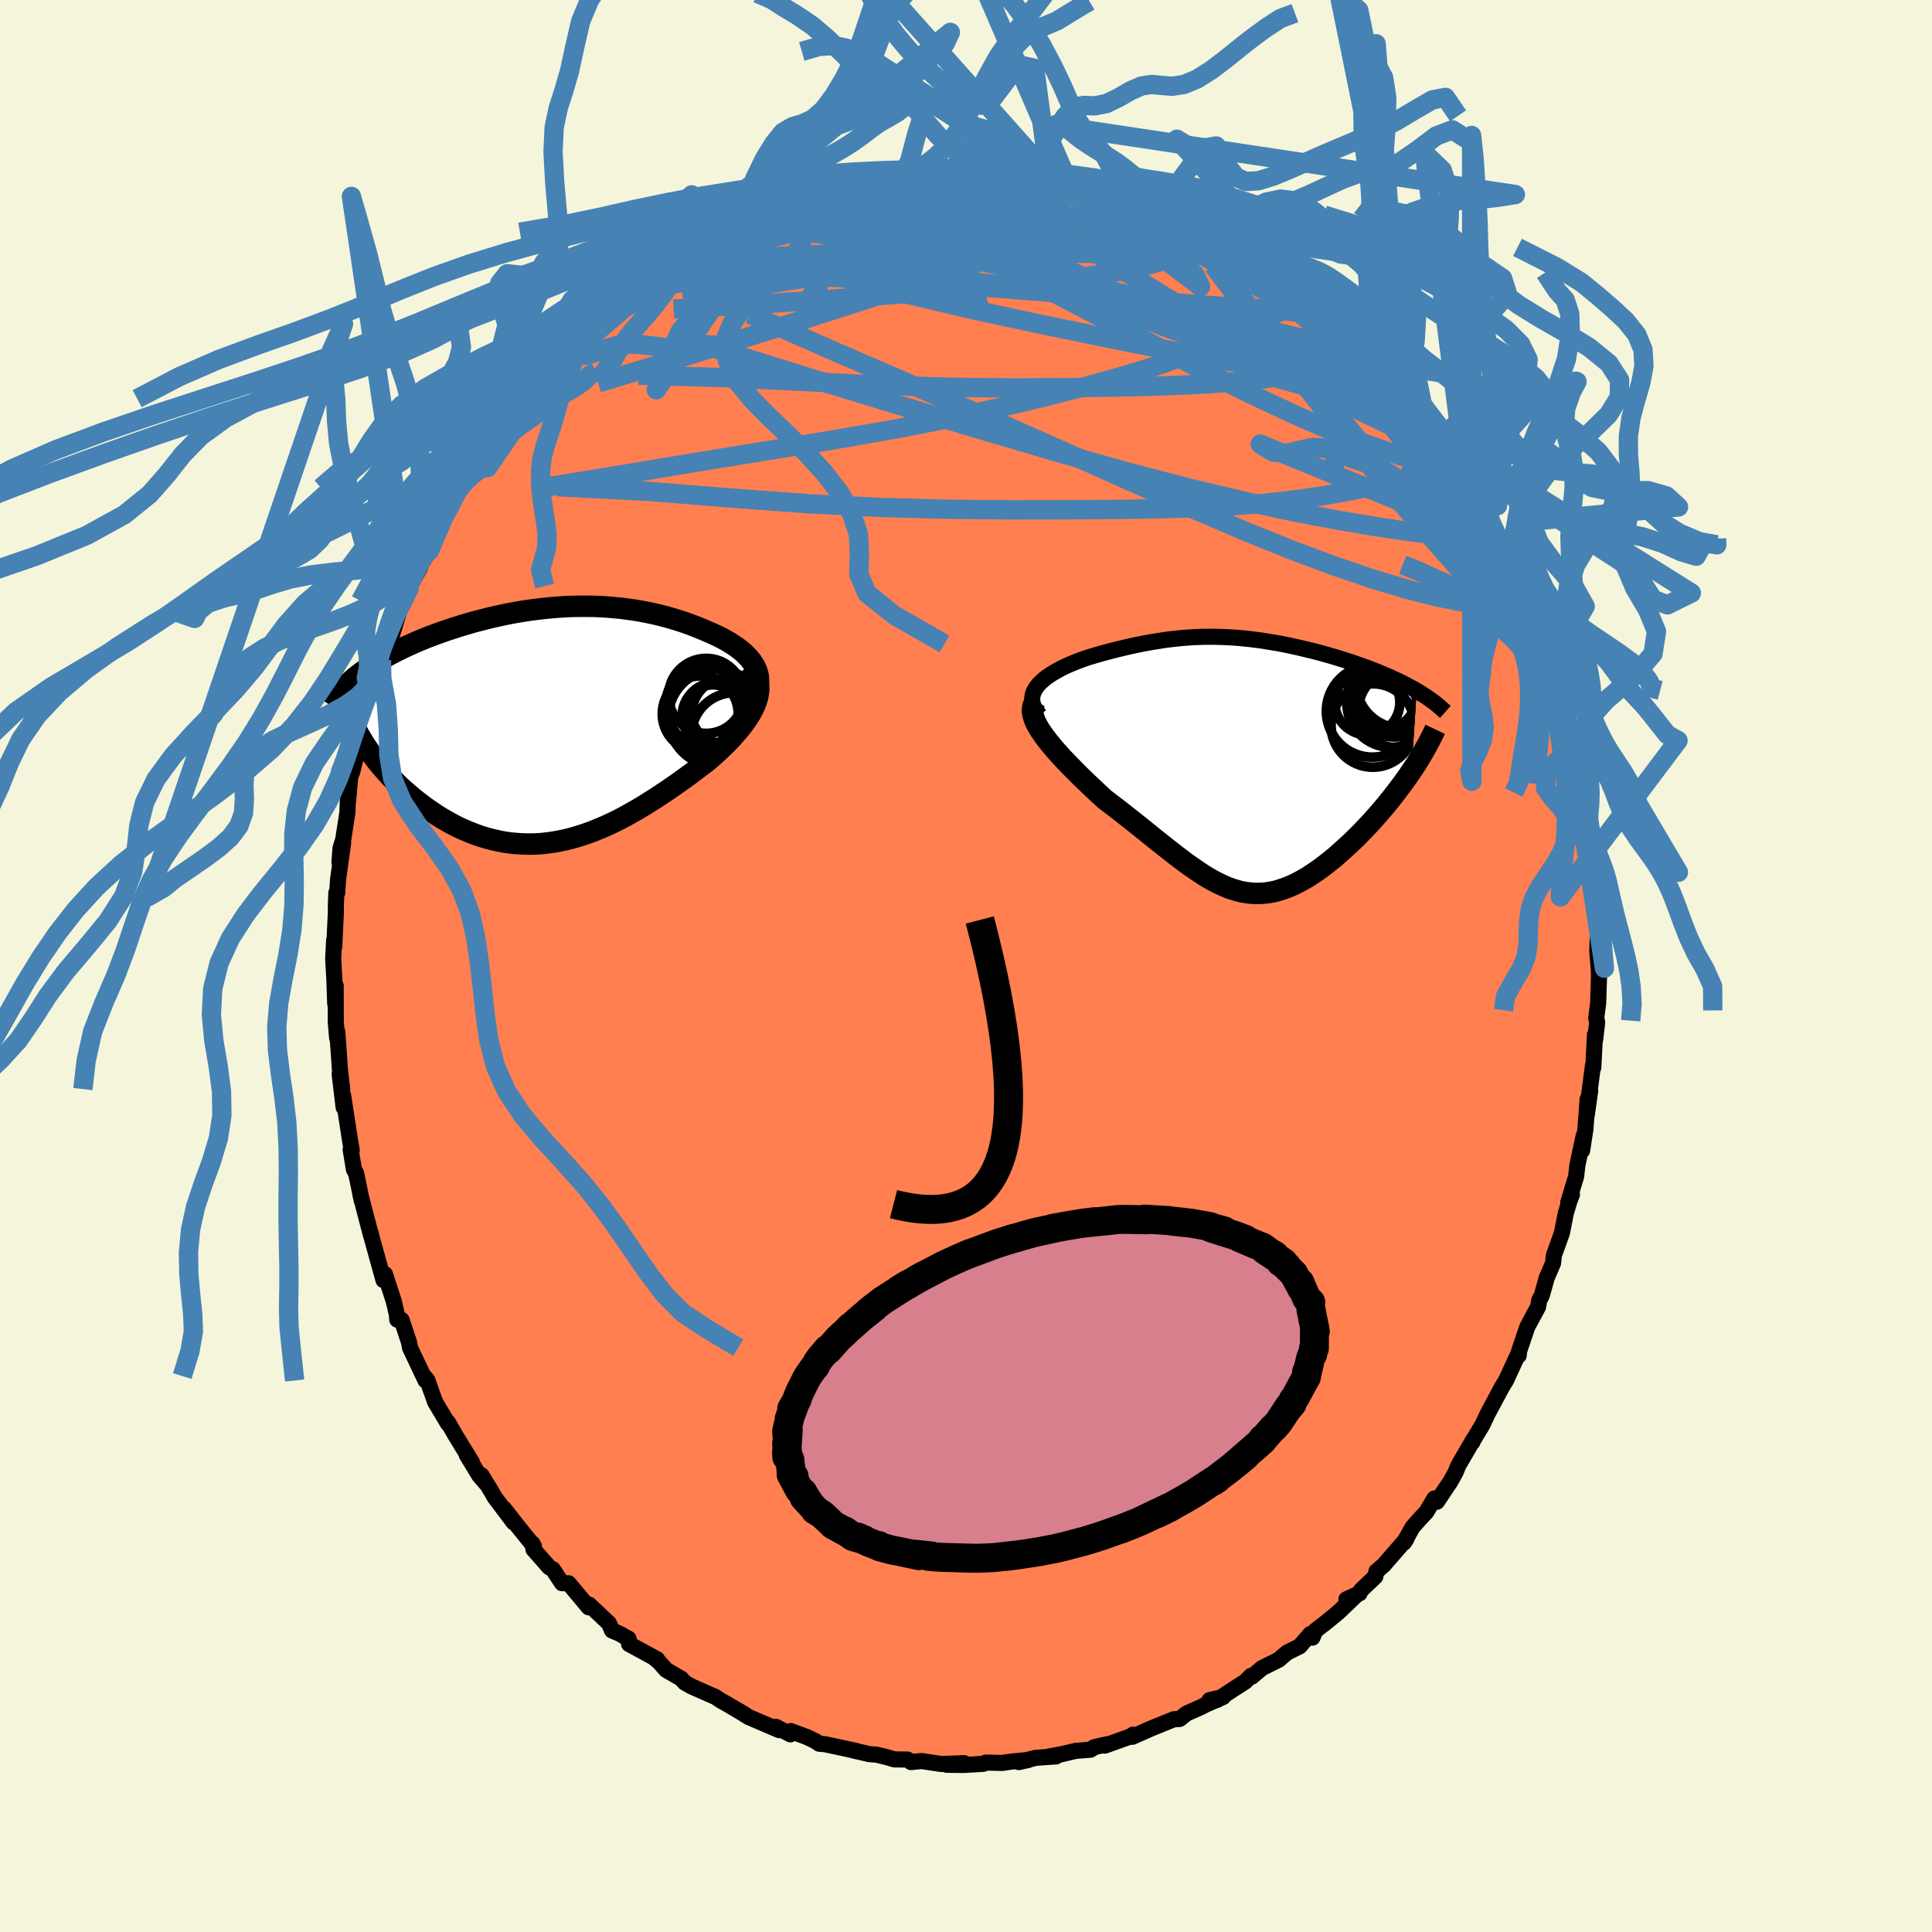 <svg xmlns="http://www.w3.org/2000/svg" width="500" height="500" viewBox="-100 -100 200 200"><defs><clipPath id="c"><path d="m21.61-5.72-.14-.32-.18-.31-.21-.31-.24-.3-.28-.29-.29-.29-.33-.27-.35-.27-.37-.25-.39-.25-.41-.24-.42-.23-.45-.22-.46-.22-.47-.2-.61-.26-.61-.25-.62-.24-.64-.23-.64-.21-.64-.19-.66-.19-.66-.17-.66-.15-.67-.14-.67-.13-.67-.11-.68-.09-.67-.09-.68-.06-.68-.06-.69-.04-.68-.03-.68-.01h-.68l-.68.01-.68.02-.68.04-.67.05-.68.06-.67.07-.66.08-.67.09-.66.1-.66.11-.65.12-.64.13-.64.14-.64.14-.63.16-.62.16-.62.16-.6.18-.6.17-.59.19-.58.19-.57.19-.56.2-.55.2-.54.2-.53.21-.51.21-.5.22-.49.22-.47.21-.47.23-.45.22-.44.23-.43.23-.42.23-.4.24-.4.24-.38.24-.37.24-.36.25-.34.25-.33.25-.32.25-.3.26 1.09 6.41.26.41.27.4.28.41.3.4.31.41.33.4.34.4.36.4.36.4.38.39.4.39.4.39.42.37.43.37.44.37.46.36.47.36.48.35.5.34.51.34.52.32.54.31.54.3.55.28.57.26.57.24.59.23.59.21.6.18.6.16.62.14.61.12.63.09.63.06.64.04.64.02.64-.01.65-.04.66-.07.65-.09.66-.12.66-.14.66-.17.67-.2.67-.22.67-.24.66-.27.67-.28.67-.31.68-.33.67-.35.66-.37.67-.38.67-.4.66-.42.67-.42.66-.44.65-.44.65-.45.65-.46.64-.46.63-.47.62-.47.62-.46.48-.41.46-.41.46-.42.43-.41.42-.42.4-.42.38-.43.36-.42.34-.42.31-.42.29-.42.26-.42.22-.41.2-.41.16-.41"/></clipPath><clipPath id="b"><path d="m-20.87-8.08.2-.25.24-.25.27-.24.29-.24.32-.22.34-.22.36-.21.38-.21.39-.2.41-.19.42-.18.44-.18.44-.17.45-.16.47-.16.64-.19.65-.19.64-.17.63-.17.63-.15.62-.15.62-.14.61-.13.6-.12.6-.11.59-.1.58-.09.58-.09.57-.07.56-.06.57-.06.55-.04.56-.04.55-.02.54-.02h1.09l.55.01.54.02.54.03.54.03.54.05.54.05.55.06.54.07.55.07.54.09.55.09.54.09.55.1.55.11.54.12.55.12.54.13.55.13.54.13.53.14.54.15.53.15.52.15.52.16.51.16.51.16.49.17.49.17.48.17.47.17.46.18.46.18.45.19.44.18.44.19.42.2.42.19.4.2.4.2.38.21.38.2.36.21-.54 8.32-.31.46-.33.46-.33.46-.35.46-.35.47-.37.47-.37.46-.38.46-.39.46-.4.46-.41.46-.41.45-.42.44-.42.44-.43.43-.44.43-.45.42-.46.42-.46.41-.46.41-.48.38-.47.38-.48.36-.48.34-.48.32-.48.31-.49.28-.48.26-.48.23-.48.21-.49.18-.48.16-.48.13-.48.09-.49.07-.48.03-.48.01-.48-.03-.49-.06-.49-.08-.49-.13-.49-.15-.5-.18-.5-.22-.51-.24-.52-.27-.52-.3-.53-.33-.54-.36-.55-.38-.57-.4-.57-.43-.58-.44-.6-.47-.61-.48-.63-.5-.64-.51-.65-.53-.66-.53-.68-.54-.7-.55-.7-.55-.72-.55-.72-.55-.51-.47-.5-.47-.5-.47-.49-.47-.49-.47-.47-.47-.46-.47-.45-.46-.44-.46-.42-.46-.4-.45-.37-.44-.36-.44-.32-.42-.3-.42"/></clipPath><filter id="a"><feTurbulence baseFrequency=".05" numOctaves="3" result="noise" type="noise"/><feDisplacementMap in="SourceGraphic" in2="noise" scale="2"/></filter></defs><rect width="100%" height="100%" x="-100" y="-100" fill="beige"/><path fill="coral" stroke="#000" stroke-linejoin="round" stroke-width="1.667" d="m65.5.23.03.8-.09 2.86-.2 1.48.1.45-.22 1.86-.01-.58-.17 3.41-.04-.2-.39 3.02.11-.43-.35 2.48.08-1.59-.23 3.11-.34 2.2.16-1.51-.65 3.04-.13 1.15-.81 2.68.38-.81-.27.71-.37 1.24-.4 2.04-.83 2.3-.09.83-.65 1.5-.52 1.86-.26.47-.12.69-1.06 1.97-.11.26-.8 2.37-.03.43-.17.17.07-.23-1.21 2.63-.43.7-1.49 2.78-.47 1.01-.09.17-1.14 1.9.14-.17.06-.2-1.52 2.62-.31.75-.5.9-1.41 2.11-.26-.34-.84 1.41-.8.85-.64.74-.87 1.57.23-.35-2.34 2.69-.74.64-.12.54-1.47 1.4-.16.33-1.36.62 1.04-.45-1.88 1.8-1.23 1.01-1.14.88-.31.73-.21-.38-1.11 1.28-1.3.64-.87.75-1.73.86-1.05.89-.08-.09-.59.59-1.32.85-1.57 1.04-.81.03 1.4-.32-1.76.77-.58.3-1.45.64-.72.57-.57.02-2.35.95-1.96.87.07-.22-.28.19-2.66.95.28-.15-1.35.3-.4.27-1.54.12-1.48.35-1.27.23.74-.01-2.12.15-1.75.44 1-.22-1.7.16-1.02.15-1.69-.04-.27.13-2.01.12-1.78-.02 1.8-.17-2.37.09-2.03-.31-1.09.11-.36-.26-1.37-.02-.71-.21-1.15-.28-.72-.05-1.72-.4.34.06-3.22-.69-.6-.05-.37-.26-.89-.43-1.68-.62-.04.34-1.5-.78.33.34-3.17-1.36-1.06-.67.76.46-1.9-1.12-.63-.35-.57-.38-.61-.27-1.88-.83-.71-.4-.35-.4-1.57-.91-.72-.81-.59-.5.38.21-2.91-1.58-.05-.55-.99-.55-.72-.3-.32-.74-2.03-1.92-.21-.08.14.34-2.08-2.49-.68-.01-.95-1.44-.37-.2-1.63-1.85-.12-.62.16.28-1.74-2.15-1.36-1.74 1 1.43-1.96-2.6-.3-.53-1.05-1.74.49.87-.72-.83-1.32-2.17.54.77-1.66-2.71-.83-1.44.02.16-1.34-2.25-.8-2.26-.36-.42.17.46-1.61-3.4-.09-.53-.77-2.33-.33-.18-.13.14-.03-.48-.32-1.4-.92-2.83-.03.16-.12.46-1.2-4.32-.14-.6.05.29-.55-2.09-.55-2.13.15.66-.6-2.88-.22-.38-.34-2.06.11.07-.19-1.13-.7-4.55.05 1.23-.41-3.45.27 1.56-.26-2.19-.06-1-.2-2.77-.01.68-.14-1.61-.01-3.81-.05 1.86-.09-2.57-.12-2.08.1-1.94.01.68.17-3.54v-.77l.05-1.27.08.05.1-1.44.52-3.75-.38 1.97.11-1.44.28-.9.43-2.77.07-1.92v.78l.23-2.61.2-.46.16-.67.63-2.63-.19.45 1.22-4.71.13.09.05.09.68-2.78-.06-.12.41-1.3.09-.56.69-1.12.18-.53.94-3.04.48-.88.48-1.31-.23.3 1.32-2.36.51-1.34-.33.81.84-1.3.57-1.74 1.04-1.76.7-1.5.76-1.52-.43.35 2.2-3.13.21-.29.61-.92.03-.39-.16.65 1.67-2.82.64-.02 1-1.87.37-.06.58-.72.49-.86 1.39-1.83-.38.61 2.26-2.46-.21.22 1.73-1.98.05.16.37-.2 1.88-2.12.33-.19 1.9-1.69-.74.83 2.77-2.38.18-.14-.07.02 1.62-1.41.86-.14 1.28-1.31.93-.28L-27.7-75l1.14-.41-.15.31 1.03-.86.13-.05 1.78-.78 1.22-.94 1.01.01-.77.02.91-.45 2.86-1.13-.16.11 1.59-.6 1.54-.63-.42.37 1.55-.43 1.91-.79.93.07 1.32-.34.8-.35 1.56-.26-.75.28 2.36-.35.01.07 2.23-.47.15.3-.37-.05 3.43-.11-.52-.21 1.41.01-.16.16 2.18-.05-.18.08 1.15.03.99.12 1.95.07 2.62.31.19-.09 1.66.53-.96-.31 2 .56.83.03.92.44 1.64.22 1.93.71-1.09-.55 1.84.88-.48-.28 2.32 1.02.7.05 1.19.58 1.23.41-.21.21 2.23.88-.69-.2 1.51.5.8.62 1.25.52.71.59.38.23 2.14 1.02 1.31 1.57.28-.08 2.11 1.49-1.22-.84 2.8 2.03.39.23.86.96-.62-.36 2.14 1.56-.8-.36 2.19 1.37.57 1.25 1.07 1.24.61.01.8 1.07.58.88 1.49 1.23-.22.08 2.49 3.07-.57-.45.41.8 1.83 2.07-.05.1-.24-.38 2.05 3.16L52.15-50l.22.18-.62-.77 1.16 2.09.08-.19 1.06 1.88.08.88 1.27 2.14.77 1.58.14.1.33 1.34.17-.06 1.08 2.16.4 1.12.19.78 1.13 3.13.68 1.11L59.7-34l1.26 4.43-.53-1.5 1.13 3.04.37 1.05.24 1.74h.05l.12.49.54 1.8.02-.11.52 2.78.13.15.55 3.71-.12-.82-.09.35.72 4.18-.24-2.17.46 3.9.04.99.21 2.43.03-1.5-.05.5.07 1.68.32 2.65-.08 2.08-.02.68.15 1.7.03.8" filter="url(#a)"/><path fill="#fff" d="m-20.87-8.08.2-.25.24-.25.27-.24.29-.24.32-.22.34-.22.36-.21.38-.21.39-.2.41-.19.42-.18.44-.18.44-.17.45-.16.47-.16.64-.19.65-.19.64-.17.63-.17.63-.15.62-.15.62-.14.61-.13.6-.12.6-.11.59-.1.58-.09.58-.09.57-.07.56-.06.57-.06.55-.04.56-.04.55-.02.54-.02h1.09l.55.01.54.02.54.03.54.03.54.05.54.05.55.06.54.07.55.07.54.09.55.09.54.09.55.1.55.11.54.12.55.12.54.13.55.13.54.13.53.14.54.15.53.15.52.15.52.16.51.16.51.16.49.17.49.17.48.17.47.17.46.18.46.18.45.19.44.18.44.19.42.2.42.19.4.2.4.2.38.21.38.2.36.21-.54 8.32-.31.46-.33.46-.33.46-.35.46-.35.47-.37.47-.37.46-.38.46-.39.46-.4.46-.41.46-.41.45-.42.44-.42.44-.43.43-.44.43-.45.42-.46.42-.46.41-.46.41-.48.38-.47.38-.48.36-.48.34-.48.32-.48.31-.49.28-.48.26-.48.23-.48.21-.49.18-.48.16-.48.13-.48.09-.49.07-.48.03-.48.01-.48-.03-.49-.06-.49-.08-.49-.13-.49-.15-.5-.18-.5-.22-.51-.24-.52-.27-.52-.3-.53-.33-.54-.36-.55-.38-.57-.4-.57-.43-.58-.44-.6-.47-.61-.48-.63-.5-.64-.51-.65-.53-.66-.53-.68-.54-.7-.55-.7-.55-.72-.55-.72-.55-.51-.47-.5-.47-.5-.47-.49-.47-.49-.47-.47-.47-.46-.47-.45-.46-.44-.46-.42-.46-.4-.45-.37-.44-.36-.44-.32-.42-.3-.42" filter="url(#a)" transform="translate(28.18 -20.81)"/><path fill="#fff" d="m21.61-5.72-.14-.32-.18-.31-.21-.31-.24-.3-.28-.29-.29-.29-.33-.27-.35-.27-.37-.25-.39-.25-.41-.24-.42-.23-.45-.22-.46-.22-.47-.2-.61-.26-.61-.25-.62-.24-.64-.23-.64-.21-.64-.19-.66-.19-.66-.17-.66-.15-.67-.14-.67-.13-.67-.11-.68-.09-.67-.09-.68-.06-.68-.06-.69-.04-.68-.03-.68-.01h-.68l-.68.01-.68.02-.68.04-.67.05-.68.06-.67.07-.66.08-.67.09-.66.1-.66.11-.65.12-.64.13-.64.14-.64.14-.63.16-.62.16-.62.16-.6.18-.6.17-.59.19-.58.19-.57.19-.56.2-.55.2-.54.2-.53.21-.51.21-.5.22-.49.22-.47.21-.47.23-.45.22-.44.23-.43.23-.42.23-.4.24-.4.24-.38.24-.37.24-.36.25-.34.25-.33.25-.32.25-.3.26 1.09 6.41.26.41.27.4.28.41.3.4.31.41.33.4.34.4.36.4.36.4.38.39.4.39.4.39.42.37.43.37.44.37.46.36.47.36.48.35.5.34.51.34.52.32.54.31.54.3.55.28.57.26.57.24.59.23.59.21.6.18.6.16.62.14.61.12.63.09.63.06.64.04.64.02.64-.01.65-.04.66-.07.65-.09.66-.12.66-.14.66-.17.67-.2.67-.22.67-.24.66-.27.67-.28.67-.31.68-.33.67-.35.66-.37.67-.38.67-.4.66-.42.67-.42.66-.44.65-.44.65-.45.65-.46.64-.46.63-.47.62-.47.62-.46.48-.41.46-.41.46-.42.43-.41.42-.42.4-.42.38-.43.36-.42.34-.42.31-.42.29-.42.26-.42.22-.41.2-.41.16-.41" filter="url(#a)" transform="translate(-43.29 -24.9)"/><g fill="none" stroke="#000" transform="translate(28.18 -20.81)"><path stroke-linejoin="round" stroke-width="1.667" d="m-20.53-5.14-.28-.33-.22-.31-.15-.31-.1-.31-.05-.3.01-.29.05-.28.09-.28.14-.27.17-.26.2-.25.24-.25.27-.24.29-.24.32-.22.34-.22.36-.21.38-.21.39-.2.41-.19.42-.18.44-.18.44-.17.45-.16.47-.16.64-.19.65-.19.64-.17.63-.17.63-.15.62-.15.62-.14.61-.13.6-.12.6-.11.59-.1.58-.09.58-.09.57-.07.56-.06.57-.06.55-.04.56-.04.55-.02.54-.02h1.09l.55.01.54.02.54.03.54.03.54.05.54.05.55.06.54.07.55.07.54.09.55.09.54.09.55.1.55.11.54.12.55.12.54.13.55.13.54.13.53.14.54.15.53.15.52.15.52.16.51.16.51.16.49.17.49.17.48.17.47.17.46.18.46.18.45.19.44.18.44.19.42.2.42.19.4.2.4.2.38.21.38.2.36.21.35.21.34.22.33.21.31.22.31.22.29.22.27.22.27.23.25.23.25.22" filter="url(#a)"/><path stroke-linejoin="round" stroke-width="2.222" d="m-20.92-6.7-.19.26-.12.28-.06.31-.01.31.06.34.1.35.14.37.19.38.23.39.27.41.3.42.32.42.36.44.37.44.4.45.42.46.44.46.45.46.46.47.47.47.49.47.49.47.5.47.5.47.51.47.72.55.72.55.7.55.7.55.68.54.66.53.65.53.64.51.63.5.61.48.6.47.58.44.57.43.57.4.55.38.54.36.53.33.52.3.52.27.51.24.5.22.5.18.49.15.49.13.49.08.49.06.48.03.48-.01.48-.03.49-.07.48-.09.48-.13.48-.16.49-.18.48-.21.48-.23.48-.26.49-.28.48-.31.48-.32.48-.34.48-.36.47-.38.48-.38.46-.41.46-.41.46-.42.45-.42.44-.43.43-.43.42-.44.42-.44.41-.45.41-.46.4-.46.39-.46.38-.46.37-.46.37-.47.35-.47.35-.46.33-.46.33-.46.31-.46.3-.45.29-.45.28-.45.26-.44.25-.44.24-.43.23-.42.21-.42.21-.42.19-.4" filter="url(#a)"/><circle cx="16.458" cy="-5.76" r="3.99" clip-path="url(#b)" filter="url(#a)"/><circle cx="15.828" cy="-6.405" r="4.58" clip-path="url(#b)" filter="url(#a)"/><circle cx="13.933" cy="-4.09" r="4.322" clip-path="url(#b)" filter="url(#a)"/><circle cx="16.108" cy="-7.23" r="4.33" clip-path="url(#b)" filter="url(#a)"/><circle cx="16.973" cy="-8.565" r="4.778" clip-path="url(#b)" filter="url(#a)"/><circle cx="13.363" cy="-6.49" r="3.372" clip-path="url(#b)" filter="url(#a)"/><circle cx="16.428" cy="-7.87" r="4.082" clip-path="url(#b)" filter="url(#a)"/><circle cx="15.573" cy="-7.165" r="3.232" clip-path="url(#b)" filter="url(#a)"/><circle cx="13.883" cy="-5.565" r="4.754" clip-path="url(#b)" filter="url(#a)"/><circle cx="14.928" cy="-7.24" r="3.588" clip-path="url(#b)" filter="url(#a)"/></g><g fill="none" stroke="#000" transform="translate(-43.29 -24.9)"><path stroke-linejoin="round" stroke-width="2.222" d="m20.62-2.15.33-.38.28-.37.22-.38.17-.36.11-.36.07-.36.01-.35-.02-.34-.07-.34-.11-.33-.14-.32-.18-.31-.21-.31-.24-.3-.28-.29-.29-.29-.33-.27-.35-.27-.37-.25-.39-.25-.41-.24-.42-.23-.45-.22-.46-.22-.47-.2-.61-.26-.61-.25-.62-.24-.64-.23-.64-.21-.64-.19-.66-.19-.66-.17-.66-.15-.67-.14-.67-.13-.67-.11-.68-.09-.67-.09-.68-.06-.68-.06-.69-.04-.68-.03-.68-.01h-.68l-.68.01-.68.02-.68.04-.67.05-.68.06-.67.07-.66.08-.67.09-.66.1-.66.11-.65.12-.64.13-.64.14-.64.14-.63.16-.62.16-.62.16-.6.18-.6.17-.59.19-.58.19-.57.19-.56.2-.55.2-.54.2-.53.21-.51.21-.5.22-.49.22-.47.21-.47.23-.45.22-.44.23-.43.23-.42.23-.4.24-.4.24-.38.24-.37.24-.36.25-.34.25-.33.25-.32.25-.3.26-.29.26-.28.25-.26.26-.25.27-.24.26-.22.27-.22.26-.19.27-.19.27-.17.27" filter="url(#a)"/><path stroke-linejoin="round" stroke-width="2.222" d="m20.78-6.25.32.35.25.36.2.36.14.38.1.37.04.39v.39l-.05.39-.08.4-.13.41-.16.41-.2.41-.22.41-.26.42-.29.42-.31.42-.34.42-.36.42-.38.43-.4.42-.42.42-.43.41-.46.42-.46.41-.48.41-.62.46-.62.47-.63.47-.64.46-.65.46-.65.45-.65.44-.66.44-.67.42-.66.42-.67.4-.67.38-.66.37-.67.35-.68.33-.67.31-.67.28-.66.27-.67.24-.67.22-.67.2-.66.17-.66.14-.66.12-.65.09-.66.07-.65.04-.64.01-.64-.02-.64-.04-.63-.06-.63-.09-.61-.12-.62-.14-.6-.16-.6-.18-.59-.21-.59-.23-.57-.24-.57-.26-.55-.28-.54-.3-.54-.31-.52-.32-.51-.34-.5-.34-.48-.35-.47-.36-.46-.36-.44-.37-.43-.37-.42-.37-.4-.39-.4-.39-.38-.39-.36-.4-.36-.4-.34-.4-.33-.4-.31-.41-.3-.4-.28-.41-.27-.4-.26-.41-.24-.4-.23-.4-.21-.4-.2-.39-.18-.39-.16-.39-.16-.38-.14-.38-.12-.38-.11-.37" filter="url(#a)"/><circle cx="17.476" cy="-.8" r="4.998" clip-path="url(#c)" filter="url(#a)"/><circle cx="18.081" cy="-1.41" r="3.254" clip-path="url(#c)" filter="url(#a)"/><circle cx="17.341" cy="-1.09" r="3.36" clip-path="url(#c)" filter="url(#a)"/><circle cx="16.531" cy="-2.08" r="4.332" clip-path="url(#c)" filter="url(#a)"/><circle cx="17.576" cy="-1.08" r="3.396" clip-path="url(#c)" filter="url(#a)"/><circle cx="18.691" cy="-1.165" r="3.79" clip-path="url(#c)" filter="url(#a)"/><circle cx="15.781" cy="-1.2" r="3.934" clip-path="url(#c)" filter="url(#a)"/><circle cx="19.311" cy="1.055" r="4.452" clip-path="url(#c)" filter="url(#a)"/><circle cx="17.081" cy="-1.04" r="3.17" clip-path="url(#c)" filter="url(#a)"/><circle cx="16.391" cy="-3.06" r="3.884" clip-path="url(#c)" filter="url(#a)"/></g><g fill="none" stroke="#4682B4" stroke-linejoin="round" stroke-width="2"><path d="m22.5-77.74.33.34.51.37.38.35.22.37.07.42-.1.46-.3.49-.54.54-.79.55-1.1.54-1.43.51-1.81.48-2.19.43-2.62.41-3.06.39-3.51.39-3.96.37-4.37.38-4.78.37-5.19.39-5.64.4-6.16.41-6.72.37" filter="url(#a)"/><path d="m-35.94-69.07.4-.05 1.3-.57 1.58-.48 1.83-.37 2.15-.3 2.46-.25 2.71-.19 2.9-.11 3.06-.01 3.17.08 3.3.16 3.42.22 3.55.25 3.66.26 3.75.27 3.82.29 3.87.31 3.92.33 3.96.34 3.97.33 3.9.29 3.79.25 3.75.33m24.01 30.14.42 1.27.52 1.39.37 1 .21.7.08.47-.03.23-.15-.05-.31-.43-.49-.85-.68-1.34-.91-1.85-1.18-2.42-1.51-3.06-1.82-3.71-1.92-4.11m-73.44-27.42.56-.04.55-.23.86-.38 1.03-.43 1.03-.4.94-.34.82-.27.71-.2.6-.13.48-.08h.32l.1.08-.14.18-.42.29-.67.39-.94.49-1.22.61-1.57.74-1.95.91-2.37 1.09-2.78 1.29-3.26 1.49" filter="url(#a)"/><path d="m-15.57-80.4.25.08.95-.23 1.07-.27.94-.22.73-.13.48-.04.21.06-.03.16-.27.26-.52.35-.81.46-1.14.57-1.53.72-1.95.88-2.43 1.08-2.93 1.27-3.44 1.48-3.83 1.63m49.2-6.49.74.2.64.34.41.35.13.35-.15.33-.4.32-.68.34-.95.36-1.24.38-1.56.41-1.92.42-2.31.43-2.75.42-3.2.37-3.7.3-4.24.24-4.81.23-5.45.24-6.11.28-6.76.26" filter="url(#a)"/><path d="m-33.91-70.62.37-.16.99-.34 1.55-.47 1.94-.5 2.22-.47 2.43-.39 2.56-.3 2.68-.22 2.79-.14 2.91-.11 3.04-.08 3.19-.07 3.29-.03h3.39l3.46.02 3.51.04 3.54.04 3.53.04 3.48.04 3.36.04 3.17-.03 2.82-.22" filter="url(#a)"/><path d="m37.15-68.01.07.13.46.48.46.56.37.59.21.56-.01.47-.23.36-.48.25-.74.16-1 .07-1.29-.04-1.61-.18-1.94-.33-2.29-.51-2.64-.67-2.99-.85-3.36-1-3.76-1.15-4.21-1.33-4.72-1.53-5.29-1.74-5.81-1.92-6.1-2.15m66.39 37.01.24.49.06.88-.3.82-.71.65-1.13.38-1.6.06-2.07-.24-2.53-.51-2.99-.77-3.47-1.04-3.97-1.35-4.49-1.67-5.01-2.03-5.54-2.37-6.06-2.68-6.61-2.96-7.22-3.2-7.87-3.42-8.55-3.7-9.22-4.06m71.52 12.94.07.21.52.81.76 1.13.7 1.01.49.73.29.47.14.29.05.19-.07.05-.21-.14-.41-.45-.68-.88-1.01-1.39-1.37-1.93-1.72-2.43-2.01-2.92" filter="url(#a)"/><path d="m14.86-80.56.98.37.3.2.18.27.13.34v.38l-.23.43-.53.44-.88.46-1.25.46-1.64.48-2.04.49-2.44.54-2.88.61-3.33.67-3.81.75-4.28.8-4.76.83-5.28.87-5.89.91-6.54.9" filter="url(#a)"/><path d="m41.7-63.31.54.3.43.58.27.62.05.57-.22.48-.54.33-.89.14-1.24-.05-1.61-.24-1.96-.42-2.34-.6-2.74-.78-3.17-1.02-3.66-1.28-4.18-1.54L15.71-68l-5.3-1.97-5.88-2.14-6.46-2.33-6.88-2.65" filter="url(#a)"/><path d="m41.7-63.31.4.27.02.48-.44.48-.96.37-1.56.23-2.22.05-2.93-.2-3.66-.45-4.37-.72-5.11-.96-5.88-1.18-6.69-1.37-7.56-1.62-8.42-1.99-9.21-2.48m34.43-7.12.32.09.92.34.89.36.71.33.49.29.28.25.09.2-.1.17-.29.13-.48.11-.71.08-.96.06-1.24.01-1.55-.04-1.89-.13-2.3-.22L9-77.85l-3.15-.48-3.56-.6-4.02-.69-4.59-.74m55.44 25.81-.08.18.07.73-.02.98-.4.86-.88.63-1.33.48-1.72.44-2.09.47-2.46.51-2.84.52-3.26.49-3.7.41-4.17.29-4.65.19-5.12.1-5.61.04-6.09.01-6.58-.06-7.06-.19-7.53-.39-8-.59-8.57-.69-9.33-.48" filter="url(#a)"/><path d="m4.01-82.32 2 .2 1.86.38 1.63.52 1.55.65 1.64.78 1.79.9 1.94 1 2.06 1.06 2.11 1.11 2.1 1.14 2.06 1.16 2.03 1.15 2 1.14 1.96 1.1 1.89 1.04 1.78.96 1.62.88 1.46.8 1.28.75 1.08.68" filter="url(#a)"/><path d="m56.81-40.83.73 1.61.36 1.12.13.84-.09.5-.37.09-.66-.33-.98-.73-1.29-1.12-1.61-1.54-1.96-2.02-2.33-2.54-2.72-3.1-3.1-3.66-3.49-4.17-3.87-4.69-4.27-5.23-4.71-5.84m26.41 22.95.74 1.49.54 1.23.42.98.21.61-.04.22-.27-.15-.5-.47-.74-.78-1.02-1.13L51-48.24l-1.66-2.05-2.02-2.61-2.36-3.2-2.69-3.79-3.01-4.38M22.5-77.74l.43.37.84.45.91.48.98.52 1.04.57 1.05.61 1.03.63.98.62.89.57.73.49.51.36.26.19-.03-.01-.31-.18-.61-.37-.91-.55-1.24-.74-1.53-.93-1.69-1.04" filter="url(#a)"/><path d="m40.06-65.8.68 1.11.75.88.74.75.7.74.66.74.6.72.5.67.37.56.22.43.07.26-.11.09-.28-.09-.48-.27-.69-.48-.96-.74-1.26-1.05-1.59-1.37-1.9-1.67-2.18-1.91-2.44-2.15-2.74-2.4-3.15-2.73" filter="url(#a)"/><path d="m35.9-69.2.48.43.57.6.71.73.85.86.98.99 1.04 1.07 1.05 1.1.98 1.04.89.94.79.84.67.73.53.59.38.41.16.19-.08-.1-.34-.41-.61-.72-.87-1.01-1.11-1.24M-.13-82.5l1.59.09 1.45.32 1.82.5 2.27.66 2.6.79 2.74.89 2.71.95 2.63.99 2.56 1.03 2.56 1.07 2.6 1.11 2.6 1.11 2.46 1.02 1.96.75" filter="url(#a)"/><path d="m13.22-80.78 1.54.36 1.28.46 1.16.55 1.28.67 1.46.78 1.62.86 1.71.91 1.71.93 1.64.91 1.53.87 1.41.79 1.27.7 1.15.63 1.04.58.94.53.82.45.65.33m16.32 18.88.81 1.39.57.99.51 1.01.47 1 .37.86.23.65.07.4-.08.17-.23-.04-.39-.22-.55-.42-.73-.65-.94-.95-1.15-1.27-1.38-1.63-1.63-1.99-1.89-2.39-2.19-2.79-2.5-3.22-2.8-3.65-3.11-4.1M-8.67-81.85l1.69-.22 1.3-.1 1.22-.04 1.24.01 1.29.04 1.33.04 1.34.06 1.31.08 1.28.08 1.25.1 1.23.09 1.21.1 1.17.1 1.09.09.92.07.66.04.35.01.04-.04-.2-.06-.38-.1-.51-.12-.7-.17m-38.57 7.91 1.4-.78 1.52-.44 1.8-.33 2.19-.36 2.63-.41 3-.44 3.29-.43 3.46-.4 3.6-.38 3.72-.38 3.8-.41 3.81-.42 3.75-.4 3.66-.4" filter="url(#a)"/><path d="m5.96-82.25 1.7.21.81.16.34.18.06.21-.15.25-.38.3-.7.35-1.1.39-1.57.41-2.09.43-2.61.47-3.13.53-3.68.6-4.25.68-4.82.69-5.31.64m-12.81 4.99.41-.35.84-.61.88-.59.77-.48.56-.31.27-.06-.08.21-.44.49-.79.75-1.14 1.03-1.51 1.34-1.96 1.71-2.5 2.14-3.07 2.58m94.48 14.22.78 1.56.66 1.41.61 1.27.51 1.05.38.81.29.63.2.52.13.41.01.25-.12.04-.3-.25-.49-.6-.69-.98-.9-1.37-1.12-1.79-1.37-2.24-1.66-2.75-1.97-3.3-2.31-3.85" filter="url(#a)"/><path d="m44.96-60.04 1.43 1.86.56.88.36.66.25.57.14.49.01.41-.16.29-.37.12-.62-.11-.9-.32-1.16-.51-1.41-.66-1.66-.8-1.91-.96-2.19-1.17-2.51-1.41-2.89-1.71-3.34-2.01-3.79-2.31-4.22-2.58-4.57-2.84-4.84-3.12-5.19-3.43m47.01 30.01.56 1.46.02 1.15-.47.86-1.03.51-1.59.16-2.16-.12-2.69-.33-3.24-.49-3.83-.65-4.46-.84-5.12-1.09-5.81-1.38-6.5-1.7-7.2-2.03-7.88-2.32-8.61-2.58-9.37-2.86-10.17-3.18" filter="url(#a)"/><path d="m13.22-80.78 1.31.31.58.33.01.36-.34.45-.61.57-.91.69-1.29.8-1.74.91-2.26 1.01-2.79 1.11-3.34 1.21-3.9 1.33-4.46 1.47-5.05 1.63-5.67 1.81-6.3 1.97-6.95 2.15-7.59 2.31m92.13 13.55.42 1.19.66 1.38.59 1.18.45.93.35.75.27.6.18.45.06.24-.08-.02-.25-.37-.44-.77-.64-1.2-.88-1.65-1.22-2.28-1.83-3.34" filter="url(#a)"/><path d="m40.63-64.55.75.8.37.5.07.42-.22.36-.56.26-.95.11-1.39-.09-1.86-.33-2.37-.59-2.87-.87-3.39-1.13-3.92-1.37-4.47-1.63-5.05-1.92-5.72-2.27-6.48-2.64-7.23-2.95" filter="url(#a)"/><path d="m38.67-66.81.08.2.74.74.77.8.61.68.42.5.22.34.01.19-.22.03-.48-.16-.79-.39-1.12-.66-1.47-.96-1.83-1.29-2.19-1.62-2.58-1.96-2.99-2.3-3.5-2.72m24.48 20.56 1.42 2.27.42 1.03-.38.22-.93-.19-1.38-.4-1.79-.54-2.23-.71-2.72-.95-3.28-1.26-3.88-1.68-4.55-2.13-5.2-2.6-5.88-3.03-6.56-3.43-7.33-3.81-8.16-4.29" filter="url(#a)"/><path d="m23.83-76.85 1.16.48.8.45.53.4.27.36.05.32-.21.27-.56.18-.96.04-1.43-.14-1.92-.31-2.44-.47-2.98-.65-3.54-.84-4.15-1.04-4.8-1.22-5.58-1.37m38.46 12.02 1.32 1.03.93.84.97.95.98 1 .92.95.81.84.7.72.58.62.42.49.25.33.03.12-.24-.15-.53-.49-.85-.84-1.15-1.19-1.44-1.47-1.63-1.7" filter="url(#a)"/><path d="m40.63-64.55.89.87.77.7.74.75.72.79.67.79.56.72.4.58.22.4.02.18-.18-.05-.37-.26-.56-.47-.78-.71-1.08-1.03-1.45-1.42-1.84-1.84-2.2-2.19-2.52-2.47" filter="url(#a)"/><path d="m37.87-67.17 1.44 1.23.6 1.01.06.78-.37.64-.78.58-1.19.56-1.61.55-2.06.51-2.56.45-3.07.36-3.6.26-4.15.18-4.71.12-5.27.07-5.84.03-6.43-.07-7.05-.21-7.69-.37-8.37-.41-9.12-.27m15.36-18.11.53-.08 1.25-.18 1.55-.11 1.8-.03 2.04.03 2.25.08 2.39.14 2.46.19 2.5.25 2.53.31 2.57.37 2.6.42 2.63.44 2.62.46 2.58.45 2.52.44 2.43.41 2.29.36 2.08.26 1.81.15 1.56.06" filter="url(#a)"/><path d="m-26.71-75.1.96-.56 1.28-.32 1.63-.21 1.83-.05 1.99.08 2.2.19 2.46.27 2.71.35 2.94.44 3.1.54 3.24.62 3.34.69 3.45.73 3.52.78 3.58.82 3.61.86 3.6.89 3.57.91 3.52.9 3.45.86 3.38.82 3.3.78 3.22.75M2.05-82.55l.38.13 1.17.26 1.7.4 1.98.51 2.06.61 2.02.69 1.95.74 1.92.79 1.94.82 1.98.86 1.99.87 1.96.86 1.86.82 1.72.76 1.59.7 1.48.66 1.41.64 1.35.62 1.29.59 1.15.53" filter="url(#a)"/><path d="m-36.68-68.24 1.92-1.55 1.29-.82 1.35-.66 1.64-.69 1.89-.73 2.1-.75 2.21-.72 2.26-.68 2.29-.63 2.3-.59 2.34-.57 2.38-.57 2.41-.56 2.39-.56 2.31-.54 2.22-.53 2.13-.52 2.07-.51 2.05-.48 2-.43 1.89-.37" filter="url(#a)"/><path d="m-33.8-70.74 1.63-.93 2.04-.53 2.58-.35 3.07-.16 3.51.03 3.88.21 4.25.35 4.61.44 5 .48 5.37.54 5.67.6 5.9.69 6.07.74 6.19.68 6.21.49M21.27-78.15l.9.39.84.45.9.48.95.5.98.52.99.54.96.54.89.53.78.48.62.4.41.27.13.11-.15-.07-.46-.25-.77-.43-1.09-.61-1.4-.8-1.79-1.01M-3.92-82.3l.59-.07 1.09-.09.91-.07.68-.02.5.01.33.04.15.07-.06.08-.32.1-.62.12-1.05.14-1.63.18-2.37.22-3.12.22" filter="url(#a)"/><path d="m-37.84-67.38 1.26-1.04 1.07-.79 1.15-.81 1.19-.82 1.25-.82 1.32-.83 1.39-.84 1.4-.83 1.35-.78 1.23-.7 1.09-.61.93-.53.79-.44.64-.38.48-.3.28-.2.05-.08-.17.05-.31.13-.4.18-.64.3m54.7 5.64 1.09.87.44.63.17.68-.16.68-.54.68-.9.68-1.22.74-1.53.82-1.85.9-2.2.97-2.6 1-3 1.04-3.44 1.05-3.9 1.09-4.35 1.12-4.82 1.15-5.28 1.14-5.76 1.11-6.25 1.09-6.78 1.11-7.36 1.2-7.93 1.32-8.4 1.37" filter="url(#a)"/><path d="m56.81-40.83.77 1.68.49 1.29.35 1.12.22.92.07.66-.09.42-.24.21h-.39l-.56-.23-.74-.52-.96-.83-1.18-1.18-1.41-1.51-1.66-1.82-1.88-2.12-2.13-2.42-2.37-2.73-2.62-3.08-2.87-3.48-3.12-3.88-3.37-4.29-3.63-4.72-3.89-5.17" filter="url(#a)"/><path d="m43.69-61.35.91.91.44.8.07.65-.33.39-.72.12-1.1-.11-1.48-.32-1.89-.53-2.33-.76-2.85-1.06-3.4-1.4-4-1.78-4.59-2.11-5.18-2.4-5.76-2.68-6.33-3-6.87-3.41m5.73-4.28 1.96.15 1.7.22 1.38.27 1.21.3 1.18.34 1.25.38 1.31.41 1.33.42 1.29.4 1.18.38 1.06.34.94.31.84.28.74.25.62.21.49.17.32.11.12.03-.11-.06-.35-.16-.64-.28-.98-.41-1.46-.57m45.53 43.8-.82.51-.12 1.42.21 1.42.31 1.37.21 1.32.07 1.24-.03 1.15-.07 1.09-.09 1.1-.09 1.19-.05 1.28.01 1.34.07 1.33.07 1.27-.03 1.19-.1 1.18-.04 1.04-.06-.29" filter="url(#a)"/><path d="m-3.92-82.3.59.43 1.09.62.95.45.8.27.75.32.76.51.79.65.88.65 1.01.56 1.14.54 1.21.73 1.14 1.06.89 1.33.5 1.28-.21.6-12.44-10.3-1.34 2.68-.91 1.75-.85.37-.84-.3-.86-.4-.91-.15-.96.21-.98.59-.94 1-.82 1.41-.66 1.76-.55 1.83-.6 1.44-.64.83-.02 1.4" filter="url(#a)"/><path d="m-6.3-82.13 1.57 2.43.87.34.8-.45.85-.46.85-.25.83-.08.81.01.82.08.87.17.96.28 1.06.35 1.14.39 1.17.41 1.11.42.99.47.85.57.74.69.73.77.82.78.92.76 1.12.8-19.89-8.55.5-1.22.73-2.77.76-2.36.85-1.17.93-.1.94.49.91.48H.2l.91-.73.97-1.39 1.09-1.78 1.28-1.82 1.5-1.51 1.69-1.02 1.77-.73 1.67-1.03 1.7-1.01" filter="url(#a)"/><path d="m-6.31-82.2.55-.16.85-.26.82-.43.84-.63.89-.83.89-1.04.87-1.26.88-1.52.91-1.79 1-1.99 1.14-2.03 1.34-1.97 1.58-2 1.82-2.39 1.93-3.09 1.75-3.46 1.16-2.48-.28.43M1.54-67.68l-.34-1.15-.66-1.59-.68-1.49-.71-1.41-.79-1.44-.85-1.41-.85-1.17-.83-.72-.81-.13-.81.33-.83.32-.86-.35-.9-1.36-.97-1.7-.93-.57-5.29 1.12-1.17 1.54-1.22.3-1.15.23-.99.46-.81.7-.7.79-.68.75-.71.67-.72.65-.66.74-.56.92-.5 1.1-.49 1.18-.58 1.14-.7.99-.82.84-.83.79-.72.9-.52 1.11-.33 1.33-.42 1.54-1.21 2.08 13.52-19.63.53.59 1.02.56.99.11.94-.23.99-.22 1.1.02 1.16.26 1.13.39 1.05.42.95.37.87.28.83.13.86.05.93.12.96.4.65.89m72.39 80.8.14-1.76-.1-1.8-.23-1.59-.32-1.48-.37-1.49-.4-1.52-.38-1.47-.31-1.32-.25-1.1-.21-.94-.26-.91-.38-1.04-.48-1.23-.47-1.29-.36-1.3-.54-2.31" filter="url(#a)"/><path d="m.03-71.79-.87-.88-.85-.73-.9-.72-.85-.65-.83-.47-.82-.25-.83-.08-.82.03-.81.1-.85.12-.9.09-.98-.03-1.07-.17-1.12-.27-1.11-.29-1.1-.31-1.09-.44-1.12-.58-1.15-.45-1.24-.03-2.12-.35m-.91.45.43-3.77 1.02-2.1.98-1.59.93-1.15.98-.58 1.05-.3 1.08-.5 1.09-.97 1.07-1.43 1.03-1.71.96-1.9.85-2.06.72-2.16.75-2.19 1.51-2.41" filter="url(#a)"/><path d="m-5.44-104.32.18 2.37-.61.9-.95.95-.97 1.51-.89 2.01-.82 2.2-.84 2.04-.92 1.69-1.03 1.23-1.14.79-1.18.53-1.14.52-1.03.78-.88 1.19-.82 1.51-.86 1.53-1.01 1.13-1.17.46-.89.24.87 3.02" filter="url(#a)"/><path d="m-4.47-90.56-1.59 1.38-1.1.85-.93.54-.86.49-.87.61-.93.71-1.02.73-1.08.68-1.11.63-1.06.61-1 .66-.92.77-.91.85-.95.89-1.02.86-1.03.78-.77.58.08.22-.77 1.26-1.15.37-1.06.25-.86.32-.73.4-.71.5-.74.62-.78.75-.81.89-.8.98-.78 1.01-.73.99-.71.93-.7.86-.72.81-.74.83-.74.9-.72 1.05-.73 1.19-.79 1.17-.65.72" filter="url(#a)"/><path d="m-22.55-77.73.47-.3.43-.57.59-1.37.69-1.91.76-1.88.85-1.45.95-.9 1.05-.45 1.15-.17 1.21-.1 1.21-.23 1.15-.43 1.07-.61 1-.66.95-.62.95-.54.95-.59.95-.77.92-.99.93-1.08 1.01-1.02 1.15-1.12.54-1.16-29.7 24.36-.98.36-.98.31-.95.21-.92.41-.89.63-.92.73-.98.68-1.04.58-1.06.51-1.05.47-1.03.47-1.01.51-.99.56-.98.62-.94.67-.91.71-.85.72-.83.69-.84.65-.92.6-1.12.6-1.43.73-1.75 1.65" filter="url(#a)"/><path d="m-35.94-69.07.2-.16.81-.75.81-.7.8-.63.87-.63.92-.67.97-.69.97-.66.92-.61.87-.54.81-.49.77-.45.77-.45.81-.45.83-.45.8-.43.75-.4.75-.41.89-.47 1.09-.54.65-.3m-17.06 10.88-2.66-1-.81 1.44-.55 1.53-.64 1.1-.83.71-1.01.45-1.14.32-1.22.26-1.22.27-1.2.29-1.15.32-1.08.39-1.01.52-.93.66-.88.76-.85.78-.8.7-.71.59-.6.58-.64.69-1.04 1.02-1.86 2.07" filter="url(#a)"/><path d="m-35.94-69.07-1.41 1.21-1.11.89-1.02.69-.94.55-.9.51-.91.55-.94.57-.98.59-.98.57-.95.59-.89.6-.82.66-.78.71-.79.77-.88.79-.99.73-1.02.56-.77.27-.23.14m13.2-7.95-.31.28-.51.55-.69.74-.76.84-.76.89-.72.9-.66.9-.62.89-.59.87-.58.86-.61.9-.63.94-.61.98-.52.91-.35.75-.22.6-.35.69 9.12-13.29-.04 1.04-.28 1.52-.47 1.36-.5 1.25-.43 1.25-.36 1.24-.34 1.2-.37 1.1-.36 1.08-.3 1.15-.16 1.29-.01 1.42.13 1.44.2 1.39.21 1.33.14 1.32-.07 1.28-.32 1.16-.29 1.04.42 1.68" filter="url(#a)"/><path d="m-40.42-64.87.86-.49 1.08-.8 1.06-.73 1.01-.63.97-.56.93-.52.9-.52.9-.52.9-.54.94-.57.95-.6.95-.59.93-.55.88-.45.84-.34.83-.22.86-.12.91-.06.95-.03h.92l.73.06.45.06.46-.2m-39.5 22.32 1.37-.83.94-.92 1.07-.75 1.21-.6 1.18-.47 1-.42.79-.52.64-.67.64-.76.76-.73.92-.6.99-.5.91-.54.72-.74.54-.99.5-1.13.81-.92 2.73.29.48-.06 1.11.09h1.1l1.01-.28 1.02-.39 1.09-.31 1.17-.14 1.21.02 1.21.13 1.16.16 1.1.1 1.01-.05.98-.18 1.03-.16 1.15.05 1.28.4 1.3.64 1.07.67.51.73" filter="url(#a)"/><path d="m-43.87-61.42.07-.63.55-1.21.67-1.1.67-.97.7-.87.77-.82.84-.81.87-.85.86-.88.84-.89.82-.87.8-.85.78-.85.79-.87.81-.95.86-1.04.9-1.1.93-1.08.93-.94.79-.61.23-.22-16.87 20.24-1.76-5-.99-3.53-.26-2.56.77-.98 1.46.15 1.59.35 1.29-.22.77-1.22.25-2.24-.15-3.02-.29-3.32-.17-3.11.12-2.54.42-1.99.58-1.79.59-2.04.54-2.5.61-2.65.92-2.2 1.3-2m95.03 63.68.41 1.07.52 1.29.55 1.31.47 1.19.41 1.11.36 1.1.36 1.15.37 1.18.37 1.17.35 1.09.31.98.28.88.29.84.31.9.32 1.02.29 1.13.22.78M-48.34-56.06l-1.12 1.53-.64.49-.86.11-1.37-.12-1.78-.2-1.86-.05-1.66.3-1.31.73-1.01 1.08-.9 1.21-.92 1.14-1.02.95-1.05.82-.93.81-.75.93-.63 1.07-.73 1.12-1.08 1.03-1.52.89-1.82.79-1.83.72-1.65.56-1.46.26 25.75-12.69-.71.91-.85 1.23-.7 1.2-.64 1.24-.62 1.29-.62 1.28-.6 1.2-.55 1.1-.52 1-.49.96-.49.96-.48 1-.48 1.06-.49 1.13-.5 1.17-.49 1.17-.47 1.13-.43 1.04-.37.96-.32.96-.29 1.04-.29 1.11-.25.64" filter="url(#a)"/><path d="m-38.31-61.49-.54.24-.76.75-.93.64-.98.56-.9.58-.82.63-.78.63-.8.59-.83.57-.84.6-.78.67-.68.76-.56.79-.49.75-.55.65-.71.6-.88.67-.88.83-.68.93-.53 1.06-1.74 3.26.05-2.32.13-1.88.65-1.18.89-.9.86-.86.72-.85.57-.86.47-.87.45-.91.45-1 .43-1.11.38-1.25.3-1.38.22-1.48.2-1.54.25-1.53.37-1.44.53-1.32.67-1.17.74-1.04.71-.98.61-1.02.64-1.21 1.48-1.46-13.34 31.3-3.83-1.75-.04.81.14 1.25-.61.94-1.38.51-1.95.26-2.26.2-2.3.28-2.1.41-1.81.53-1.63.55-1.68.48-1.83.42-1.66.55-.99.82-.38.75-2.25-.78" filter="url(#a)"/><path d="m-55.54-42.99.59-1.66.58-1.64.48-1.53.44-1.39.51-1.26.54-1.17.49-1.09.4-1 .31-.91.32-.87.42-.92.55-1.04.64-1.15.55-1.16.27-.89-7.6 18.17-1.16 1.06-1 .95-.73.93-.84.89-1.12.84-1.37.77-1.48.67-1.51.59-1.47.52-1.47.5-1.47.52-1.46.6-1.45.73-1.43.91-1.42 1.15-1.28 1.4-.86 1.65-.33 1.75-1.05 1.12" filter="url(#a)"/><path d="m-57.88-38.8.44-2.13-1.1-2.29-1.47-2.35-.9-2.15-.06-1.79.65-1.39 1.05-1.12 1.07-1.08.75-1.32.26-1.71-.26-2.08-.63-2.29-.79-2.33-.8-2.33-.74-2.49-.73-2.85-.81-3.28-.98-3.48-.69-2.41 5.97 40.57-.57 1.18-.67 1.3-.62 1.34-.5 1.21-.39 1.08-.32.99-.3.95-.31.95-.34.98-.38 1.04-.42 1.14-.43 1.28-.44 1.39-.44 1.41-.42 1.29-.36 1.01-.27.61" filter="url(#a)"/><path d="m-57.65-39.1-1.41-1.57.65-.91.73-.8.53-.91.39-1.15.28-1.46.12-1.76-.04-1.97-.11-2.03-.06-1.95.1-1.72.27-1.44.42-1.13.52-.88.59-.75.66-.79.72-.97.67-1.25.39-1.53-.24-1.64M62.9-23.06l-2.83 3.02-.08 1.62.79 1.1.85.94.59.97.2 1.11-.21 1.24-.54 1.31-.74 1.29-.8 1.2-.73 1.09-.57 1.05-.38 1.09-.19 1.19-.05 1.28-.03 1.32-.2 1.29-.52 1.27-.78 1.32-.82 1.47-.22 1.47M-60.92-30.36l-.46.61-.66.93-.9.92-1.3.93-1.72.94-1.95.9-1.97.88-1.82.87-1.48.93-1 1.06-.49 1.25-.08 1.41.05 1.48-.1 1.44-.47 1.31-.86 1.16-1.2 1.08-1.46 1.09-1.6 1.1-1.49 1.02-1.16.95-1.58.9 20.18-59.26-1.3 2.88.28 2.57.22 2.34.08 2.27.22 2.35.47 2.35.56 2.2.54 1.97.5 1.82.5 1.77.49 1.77.36 1.74.1 1.63-.19 1.47-.33 1.36-.22 1.3.05 1.32.23 1.27.04 1.12-.24 1.15.54 2.35" filter="url(#a)"/><path d="m-61.59-27.55.15-.69.13-1.17.14-1.11.22-1 .3-1 .36-1.07.39-1.17.42-1.23.44-1.21.47-1.14.48-1.07.47-1.01.45-.98.44-1 .44-1.05.48-1.16.52-1.29.58-1.36.58-1.36.57-1.26.63-1.29 1.23-2.15M62.34-24.75l-.22-.4-.49-.58-.61-.89-.62-1.07-.59-1.13-.53-1.12-.5-1.08-.57-1.02-.73-.96-.88-.91-.96-.91-.92-.91-.8-.9-.72-.84-.73-.7-.86-.56-1.04-.49-1.21-.51-1.3-.59-1.34-.61-1.51-.61m17.01 16.3.29.76.62.91.9.96 1 1.05.89 1.13.67 1.17.49 1.19.45 1.21.53 1.22.69 1.24.82 1.22.86 1.18.8 1.11.68 1.06.59 1.09.54 1.19.54 1.38.57 1.57.65 1.67.78 1.65.92 1.61.79 1.78.02 2.49" filter="url(#a)"/><path d="m62.17-25.24.15.23.24.65.26.93.27 1.11.29 1.23.27 1.27.25 1.25.21 1.21.19 1.21.19 1.21.19 1.23.18 1.25.17 1.21.14 1.14.13 1.03.1.99.11 1.07.11 1.28.12 1.5.11 1.59.11 1.46.13 1.42-4.16-27.21.69-1.97.37-1.79-.07-1.39-.09-1.33.03-1.45.07-1.56.01-1.64-.08-1.64-.15-1.58-.14-1.53-.05-1.53.08-1.59.18-1.7.17-1.79v-1.78l-.27-1.67-.43-1.54-.31-1.55.14-1.69.59-1.7.58-1.09-.11-.05-17.19 9.56.55.48 1.12 1.04.95.89.72.64.6.54.59.57.63.69.69.81.74.9.76.93.74.94.72.9.67.87.66.88.63.95.6 1.06.53 1.2.43 1.33.33 1.35.31 1.26.46 1.04.71.77.34-.13" filter="url(#a)"/><path d="m59.7-34 .9 2.54.86 1.24.93 1.07.86 1.01.73.92.57.88.44.9.43.97.5 1.04.63 1.09.74 1.13.76 1.14.67 1.16.54 1.18.43 1.24.44 1.3.56 1.37.76 1.38.87 1.28.76.95.52.38.15.13-14.14-23.94.34.63.17.79.14 1.12.15 1.29.19 1.3.23 1.22.22 1.11.2 1.03.16.99.16 1.01.16 1.06.17 1.15.14 1.21.11 1.23.04 1.23-.01 1.2-.03 1.19-.05 1.23-.1 1.33-.18 1.51-.24 1.73-.05 1.93 12.18-16.19-1.12-.62-.87-1.11-.79-1-.72-.87-.73-.78-.75-.81-.74-.91-.74-1.04-.81-1.08-.98-.99-1.17-.83-1.33-.67-1.37-.65-1.24-.81-1.01-1.08-.74-1.19-.71-.89m-1.25-2.1v-1.21l-.02-1.31.22-1.85.38-2.16.35-2.1.28-1.93.43-1.9.78-2.08 1.09-2.34 1.14-2.56.87-2.63.4-2.52-.06-2.15-.47-1.45-.84-.93-1.25-1.89m-.93 52.91.12-1.87.06-1.17.08-.97.09-.94.04-.98-.05-1.08-.13-1.17-.18-1.21-.22-1.22-.26-1.18-.31-1.16-.4-1.16-.46-1.19-.5-1.25-.45-1.3-.39-1.29-.33-1.18-.27-1v-.93l.72-1.09" filter="url(#a)"/><path d="m71.86-28.53-.83-.22-.33-.74-.71-.97-1.12-1-1.3-.95-1.3-.88-1.24-.83-1.18-.82-1.15-.87-1.08-.97-.95-1.09-.76-1.2-.57-1.23-.49-1.11-.64-.79-.95-.39-1.07-.28-.79-.92-24.94-10.23 1.39.83 1.36.12 1.44-.35 1.3-.27 1.09.07.97.33.99.41 1.05.37 1.06.35 1.03.35.95.42.87.49.83.57.84.61.93.6 1.06.47 1.22.24 1.26.04 1.12.02.87.27.67.62.74.77.63.76-.22-1.11-.24-1.24.06-1.32.24-1.34.09-1.21-.27-1.05-.6-.98-.72-1.03-.64-1.15-.46-1.29-.26-1.44-.12-1.62-.01-1.83.07-2.09.09-2.29-.06-2.2-.39-1.81-.15-2.02" filter="url(#a)"/><path d="m56.7-17.96.47-.94.21-1.21.17-1.11.15-1 .17-1 .18-1.06.16-1.16.11-1.24.03-1.29-.03-1.29-.14-1.25-.25-1.2-.36-1.19-.42-1.22-.41-1.28-.32-1.35-.24-1.34-.17-1.28-.13-1.18-.12-1.1-.21-1.13-.49-1.34-.93-1.81-.08-.88 4.74-6.3-1.17-.22-1.8.58-1.02-.22-.27-1.17.04-1.75.05-1.91-.06-1.84-.16-1.7-.23-1.63-.24-1.65-.23-1.74-.21-1.88-.19-2.03-.14-2.16-.09-2.25-.06-2.25-.1-2.18-.16-2.14-.15-2.35-.26-2.38.03 66.86-.22-1.09.28-.91.54-1.05.48-1.21.19-1.22-.1-1.15-.23-1.1-.18-1.13-.01-1.25.16-1.42.34-1.6.46-1.74.48-1.76.36-1.65.09-1.37-.23-1.07-.45-.89-.41-1.04-.11-1.51.15-1.94.09-1.59-1.06-1.88v-.64l.48-1.39.9-1.92.88-2.27.5-2.25.02-1.94-.35-1.54-.57-1.23-.68-1.07-.73-1.04-.75-1.07-.76-1.14-.75-1.23-.68-1.35-.52-1.58-.25-1.94.07-2.4.23-2.75.01-2.72-.74-2.22-1.85-1.78 4.3 33.57 1.57.71 1.84-.03 1.79.13 1.41.62 1.03.98.91 1.02.98.84 1.06.69 1.06.7 1.08.8 1.21.89 1.41.91 1.44.96 1.14 1.09.73 1.22.72 1.1 1.48.58 2.48-1.23-36.4-22.86 1.05.48.78.54.79.6.87.6.92.65.89.73.8.83.7.9.63.9.65.81.72.7.85.63.98.75 1.11 1 1.16 1.03.78.5" filter="url(#a)"/><path d="m52.15-50-.43.53-.23.66.13.8.24 1.03.2 1.29.2 1.43.23 1.43.25 1.33.23 1.21.2 1.11.18 1.06.17 1.13.1 1.27-.02 1.51-.12 1.75-.11 1.94-.23 1.85M77.7-44.25l.02.65-1.8-.33-2.03-.85-1.72-1.07-1.3-1.17-.96-1.17-.86-1.06-1.04-.84-1.41-.54-1.81-.3-2.03-.17-1.97-.23-1.63-.42-1.14-.67-.72-.83-.53-.85-.59-.78-.8-.8-.99-.92-1.33-.62-2.07.86-1.87 1.81" filter="url(#a)"/><path d="m49.12-54.55.58-.34 1.42-.12 1.5.39 1.2.6.83.68.5.8.32.96.36 1.07.58 1.06.88.95 1.13.81 1.26.69 1.32.59 1.37.51 1.53.4 1.81.32 2.08.31 2.23.44 2.14.69 1.89.86 1.54.46.51-.92" filter="url(#a)"/><path d="m47.29-56.62-.37-.47-.69-.54-.9-.74-.97-.74-1.08-.5-1.24-.16-1.35.09-1.32.07-1.17-.2-.93-.55-.77-.76-.72-.68-.79-.36-.86-.01-.95.26-1.06.34-1.34.15-2.05-.4 18.56 5.2 1.18 1.28.81.64.98.58 1.23.56 1.43.31h1.54l1.61-.22 1.57-.19 1.46.06 1.27.45 1.09.82 1 1.05 1.07 1.01 1.3.74 1.64.33 1.99-.01h2.15l1.89.54 1.26 1.15-15.55 1.51-.88-1.77-.86-1.15-.79-.88-.69-.72-.59-.61-.57-.57-.68-.6-.85-.67-.97-.74-1-.73-.93-.67-.84-.65-.72-.66-.48-.56.09.02-2.49-3.07 1.2-2.44.34-2.27.13-2.2-.19-1.78-.41-1.57-.43-1.69-.36-1.87-.37-1.83-.45-1.52-.54-1.21-.48-1.24-.22-1.74.08-2.51.23-3.05.07-2.9-.33-2.11-.71-1.35-.06-2.15 2.72 35.35-.96-1.3-.67-1.16-.45-1.31-.35-1.51-.35-1.62-.4-1.64-.34-1.73-.14-1.96.09-2.25.2-2.4.11-2.29-.13-2-.33-1.87-.32-2.16-.05-2.87.19-3.61.06-3.85-.68-3.28-2.07-1.87 11.78 58.07.09-1.31-.27-1.09-.27-.94-.18-.87-.19-.87-.27-.96-.38-1.07-.48-1.13-.5-1.13-.51-1.07-.47-1.04-.44-1.08-.4-1.18-.39-1.3-.48-1.32-.63-1.21-.77-1.02-.72-.91" filter="url(#a)"/><path d="m42.31-63.3.74.98.77.95.79.99.78 1.02.73 1.02.68.97.64.94.63.91.63.92.65.96.66 1 .65.99.58.93.49.83.41.76.39.79.43.9.5 1.07.6 1.29.86 1.67M40.06-65.8l-1.27-.93-.69-.62-.6-.56-.59-.57-.66-.59-.74-.62-.81-.63-.86-.64-.9-.67-.95-.7-.98-.73-1.01-.73-1-.71-.97-.67-.93-.61-.89-.56-.84-.51-.79-.44-.75-.39-.74-.39-.39-.35" filter="url(#a)"/><path d="m19.89-77.99 1.07.44.87.38.79.37.76.35.78.35.82.37.85.41.9.47.95.53.98.59 1.01.63 1.02.66 1.01.64.98.63.93.6.88.59.84.59.76.58.68.55.62.52.62.52.73.56 1.32.86-18.23-19.79 1.11.68.86.75.73.8.67.88.65.95.66 1.01.69 1.04.74 1.07.78 1.1.82 1.11.86 1.11.9 1.04.92.95.91.84.88.77.84.72.78.74.68.76.59.73.51.66.47.55-.01.16" filter="url(#a)"/><path d="m38.67-66.81.45-.41.81.8.92.91.92.81.88.74.88.7.98.64 1.13.5 1.29.35 1.38.23 1.38.21 1.28.29 1.15.41 1.09.52 1.16.55 1.37.55 1.58.53 1.56.42 1.08.02.14-.71" filter="url(#a)"/><path d="m36.53-68.37 1.39.84.92.65.88.83.88.89.88.84.86.78.85.78.84.82.82.87.8.92.76.95.74.95.7.93.69.91.7.91.71.94.73.97.73.97.7.89.61.74.51.62.47.64.53.82.8 1.25L33.1-71.23l1.82 1.47.73 1.31.19 1.45.07 1.42.11 1.38.15 1.46.16 1.61.2 1.66.32 1.47.47 1.16.53.93.39 1.08.05 1.53-.19 1.74-.12.84" filter="url(#a)"/><path d="m34.32-70.39-1.47-1.08-1.15-.81-1.13-.8-1.09-.75-1.01-.68-.95-.6-.89-.55-.85-.5-.82-.46-.8-.43-.79-.41-.81-.4-.85-.41-.9-.42-.94-.44-.95-.44-.9-.43-.78-.37-.63-.28-.56-.22-1.06-.42" filter="url(#a)"/><path d="m14.6-79.15 1.03.37.57.08.63.11.79.21.91.27.96.31.96.33.91.33.85.33.8.33.79.3.81.29.85.29.88.31.89.36.9.4.99.46 1.5.7-2.14-1.02 2.09.11 2.03-.89 1.81-1.03 1.51-.65 1.21-.07 1.01.39.92.53.91.42.93.21.94.13.96.25 1.04.43 1.23.52 1.43.54 1.29.94-21.65-3.17-.84-.55-.77-.41-.71-.39-.74-.42-.79-.48-.84-.54-.88-.62-.88-.68-.85-.71-.81-.7-.78-.67-.78-.64-.83-.61-.92-.6-.98-.62-1-.63-.94-.64-.81-.65-.68-.59-.64-.34-.55.18 47.75 7.18-1.71.27-1.67.2-1.63.08-1.76.18-1.89.4-1.91.65-1.85.81-1.71.8-1.49.58-1.27.2-1.07-.22-.94-.57-.89-.75-.92-.8-1.03-.7-1.19-.5-1.37-.16-1.53.32-1.64.87-1.6 1.12-1.36.65-1.1.08" filter="url(#a)"/><path d="m23.83-76.85 1.68-.86 1.15.19 1.13.14 1.26-.15 1.46-.4 1.62-.55 1.7-.64 1.74-.74 1.74-.81 1.7-.78 1.59-.58 1.46-.31 1.39-.27 1.52-.64 1.79-1.23 1.91-1.44 1.67-.64 1.7 1.08m-27.52 8.83.05-.07.78.07 1.08-.11 1.18-.17 1.22-.06 1.24.08 1.3.16 1.29.21 1.24.29 1.12.42 1 .55.92.62.91.56.92.39.98.13 1.09-.13 1.27-.36 1.53-.5 1.78-.38 1.38.59-22.28-2.29.1-.2.84-.11.97.2.94.5.93.67.99.7 1.07.65 1.11.55 1.13.44 1.12.36 1.07.33 1.01.35.92.4.84.47.78.52.75.54.79.58.87.61.99.65 1.06.66 1.06.6 1.03.45 1.02.46M19.38-78.78l1.06-.7 1.43-1.42 1.64-2.24 1.41-1.58.98-.17.66.94.62 1.28.77 1 1.02.46 1.3-.08 1.54-.47 1.71-.71 1.81-.8 1.84-.81 1.82-.77 1.81-.76 1.85-.86 1.95-1.03 1.95-1.16 1.73-1 1.36-.26 1.3 1.91M15.7-80.4l.1.09-.89-.2-1.12-.29-1.09-.3-1-.27-.9-.24-.88-.23-.93-.21-1.05-.21-1.17-.19-1.24-.17-1.24-.13-1.14-.12-1.01-.1-.9-.1-.81-.1-.72-.08-.54-.02-.04.11 17.66 3.31-1.4-2.08-1.1-2.09-1.02-1.25-.92-1.04-.79-1.27-.74-1.58-.8-1.84-.98-2.07-1.19-2.25-1.36-2.21-1.41-1.89-1.3-1.53-1.12-1.6-1.08-1.98-1.74-1.53L10.43-81.5l-.05.02.76.35.99.39 1.04.43.97.55.84.68.73.76.7.72.72.61.8.52.86.48.87.52.82.61.74.68.66.71.62.66.6.58.62.7.56 1.19L8.77-82.03l-.86-.42-1.48-.75-1.44-1-1.23-1.1-1.04-.87-.92-.49-.87-.24-.86-.26-.88-.43-.92-.58-.94-.62-.96-.57-.96-.48-.98-.4-1.04-.35-1.11-.48-1.02-.94-.27-1.35L8.58-81.94 7.11-92.93l-1.71-.38-1.45 1.94-1.19 1.57-1.01.69-.93-.02-.9-.45-.93-.66-.96-.79-1-.87-1.03-.95-1.06-1.05-1.1-1.19-1.14-1.38-1.19-1.67-1.24-2-1.29-2.3-1.37-2.29-1.45-1.92-1.55-1.53-1.7-2.59L8.58-81.94l-2.18-.48-1.64-.54-1.23-.57-1.01-.61-.9-.72-.85-.88-.86-.96-.88-.94-.92-.82-.95-.7-.98-.59-1-.53-1.02-.5-1.05-.57-1.06-.7-1.08-.84-1.09-.88-1.12-.74-1.2-.52-1.3-.25-1.45.08-1.81.52" filter="url(#a)"/><path d="m4.01-82.32 1.95-.29 1.71-1.28 1.42-2.15 1.17-1.93 1.01-.97.99-.15 1.08.05 1.2-.24 1.26-.61 1.23-.71 1.14-.5 1.04-.16 1.03.1 1.09.09 1.23-.18 1.38-.58 1.46-.92 1.49-1.13 1.46-1.18 1.39-1.09 1.36-.99 1.44-.94 1.51-.56m-55.65-2.05 1.45.62 1.22.78 1.45.88 1.6 1.09 1.61 1.38 1.51 1.49 1.37 1.29 1.22.93 1.1.6 1.05.52 1.04.67 1.04.93 1.03 1.16 1.02 1.24.99 1.14.97.89.9.53.85.2.82.11.81.52.42 1.25m-5.94-.13-2.22.32-2.1.34-2.21.45-2.27.53-2.26.61-2.26.67-2.25.72-2.27.78-2.28.83-2.27.88-2.24.95-2.2 1.03-2.16 1.12-2.11 1.22-2.09 1.3-2.09 1.38-2.13 1.42-2.19 1.45-2.27 1.48-2.32 1.52-2.32 1.56-2.26 1.61-2.16 1.67-2.09 1.74-2.05 1.81-2.12 1.9-2.24 2-2.39 2.12-2.45 2.2-2.29 2.24-1.88 2.12-1.39 1.83-1.7 1.7" filter="url(#a)"/><path d="m-7.92-82.13-2.15.55-2 .58-1.5.64-.97.68-.68.73-.56.79-.46.83-.32.89-.26.95-.4 1.03-.72 1.13-1.08 1.23-1.37 1.32-1.47 1.39-1.35 1.43-1.03 1.46-.6 1.48-.08 1.52.45 1.57.95 1.62 1.39 1.69 1.72 1.75 1.91 1.82 1.94 1.92 1.83 2 1.62 2.1 1.25 2.15.72 2.16.11 2.11-.07 2.02.84 2.01 2.85 2.28 5.18 2.96m-14.88-46.43-6.51.73-4.1.87-2.37.88-1.37.89-1.08.94-1.38 1.02-2.04 1.13-2.72 1.25-3.25 1.36-3.54 1.42-3.68 1.45-3.8 1.47-3.97 1.48-4.17 1.52-4.28 1.57-4.21 1.63-3.85 1.7-3.25 1.76-2.53 1.84-1.88 1.92-1.58 2.01-1.82 2.08-2.64 2.13-3.89 2.14-5.17 2.11-6.04 2.08-6.14 2.09-5.44 2.17-4.43 2.22-4.21 2.06-4.71 1.61" filter="url(#a)"/><path d="m-18.7-79.17-2.27.82-1.44.72-1.45.77-1.6.85-1.78.96-1.94 1.07-2.14 1.14-2.33 1.21-2.55 1.27-2.79 1.38-2.97 1.49-2.99 1.61-2.79 1.7-2.38 1.73-1.89 1.72-1.55 1.7-1.54 1.65-1.83 1.6-2.25 1.48-2.56 1.34-2.65 1.39-2.4 2.06" filter="url(#a)"/><path d="m-18.54-79.28-3.62 1.12-2.36.89-2.54.89-2.86.91-3.25 1-3.62 1.13-3.77 1.25-3.58 1.37-3.15 1.42-2.68 1.46-2.47 1.46-2.72 1.48-3.38 1.51-4.19 1.55-4.89 1.62-5.29 1.68-5.41 1.75-5.39 1.82-5.44 1.91-5.52 2.01-5.43 2.09-4.87 2.15-3.79 2.16-2.62 2.09-2.32 2-3.88 2-6.5 2.28-4.06 2.94m101.58-42.07-2.33 1.46-2.1 1.34-1.89 1.23-1.8 1.25-1.84 1.38-1.89 1.54-1.9 1.68-1.83 1.73-1.74 1.74-1.63 1.72-1.57 1.67-1.55 1.63-1.54 1.61-1.52 1.61-1.5 1.68-1.47 1.83-1.47 2.04-1.49 2.23-1.48 2.3-1.42 2.23-1.28 2.09-.88 1.63" filter="url(#a)"/><path d="m-30.04-73.6-5.27 1.46-3.66 1.6-1.8 1.59-.91 1.51-.76 1.46-1.04 1.46-1.55 1.52-2.08 1.59-2.44 1.66-2.56 1.74-2.46 1.81-2.27 1.89-2.15 1.97-2.17 2.03-2.38 2.09-2.74 2.12-3.15 2.13-3.52 2.14-3.76 2.15-3.84 2.17-3.75 2.21-3.54 2.26-3.23 2.32-2.81 2.37-2.28 2.43-1.69 2.45-1.19 2.46-.98 2.46-1.14 2.45-1.61 2.42-2.27 2.33-2.88 2.17-3.22 2.01-3.05 2.03-3.03 2.45" filter="url(#a)"/><path d="m-33.73-70.76-4.38 1.95-2.75 1.53-2.98 1.37-3.05 1.38-3.06 1.47-3.08 1.57-2.9 1.66-2.43 1.72-1.81 1.78-1.34 1.86-1.2 1.94-1.42 2.03-1.91 2.09-2.45 2.13-2.87 2.12-3.06 2.11-3.05 2.09-2.98 2.11-3.04 2.14-3.37 2.19-3.83 2.27-4.04 2.38-3.64 2.54-2.8 2.66-2.31 2.43-3.1 1.62" filter="url(#a)"/><path d="m-36.68-68.24-2.31 1.16-2.61 1.29-2.05 1.35-1.38 1.49-1.11 1.61-1.24 1.69-1.56 1.76-1.9 1.83-2.09 1.9-2.08 1.99-1.94 2.06-1.76 2.1-1.65 2.14-1.6 2.14-1.6 2.15-1.57 2.16-1.49 2.18-1.35 2.23-1.23 2.27-1.17 2.33-1.22 2.38-1.34 2.42-1.51 2.45-1.69 2.45-1.8 2.43-1.83 2.42-1.75 2.38-1.55 2.33-1.29 2.3-1.01 2.3-.81 2.36L-87-1.7-88.01.97l-1.23 2.83-1.17 2.98-.67 3.01-.34 2.95" filter="url(#a)"/><path d="m-50.7-52.29-1.91 2.76-2.65 2.7-3.43 2.48-3.73 2.33-3.37 2.27-2.64 2.24-1.98 2.22-1.62 2.19-1.63 2.18-1.86 2.2-2.14 2.26-2.27 2.33-2.16 2.38-1.77 2.42-1.17 2.4-.6 2.39-.26 2.4-.38 2.42-.93 2.5-1.64 2.57-2.15 2.62L-93.2.58l-1.87 2.53-1.52 2.38-1.52 2.21-1.85 2.02-1.96 1.85-1.84 1.83M63.42-20.28l-.09-2.44.76-2.36 2.18-2.44 2.84-2.44 2.01-2.36.36-2.31-.93-2.25-1.31-2.21-.91-2.15-.22-2.08.24-2.02.33-1.96.14-1.92-.09-1.9-.16-1.88v-1.87l.27-1.86.49-1.84.53-1.81.32-1.75-.1-1.67-.64-1.56-1.15-1.44-1.44-1.33-1.49-1.29-1.63-1.33-2.53-1.56-4.11-2.08" filter="url(#a)"/><path d="m-54.97-44.73-2.95 2.22-1.58 1.79-1.18 1.93-1.2 2.12-1.31 2.23-1.37 2.3-1.45 2.38-1.62 2.42-1.92 2.46-2.36 2.46-2.84 2.45-3.21 2.42-3.37 2.39-3.25 2.35-2.93 2.33-2.53 2.33-2.15 2.36-1.9 2.44-1.73 2.53-1.61 2.64-1.52 2.71-1.55 2.74-1.82 2.7-2.39 2.62-3.19 2.49-4 2.36-4.56 2.29-4.53 2.29-3.48 2.38-.96 2.34 2.43 1.46m62.49-59.86-.74 1.93-1.03 2.63-.95 2.7-.84 2.54-.88 2.43-1.09 2.4-1.37 2.38-1.64 2.34-1.83 2.32-1.89 2.31-1.81 2.37-1.57 2.45-1.17 2.56-.66 2.65-.14 2.7.26 2.7.45 2.65.34 2.57.04 2.49-.37 2.4-.71 2.36-.86 2.35-.78 2.35-.52 2.36-.22 2.35.04 2.28.19 2.14.21 1.95.07 1.83-.35 2.02-.8 2.6m20.62-74.11.04 1.93.48 2.63.19 2.69.05 2.54.39 2.43.99 2.39 1.56 2.38 1.78 2.34 1.63 2.31 1.25 2.31.85 2.36.55 2.45.38 2.56.3 2.64.29 2.71.39 2.7.68 2.66 1.14 2.57 1.64 2.48 2.01 2.4 2.17 2.35 2.09 2.33 1.9 2.36 1.72 2.37 1.63 2.38 1.6 2.31 1.65 2.15 1.87 1.86 2.39 1.59 3.32 1.99" filter="url(#a)"/><path d="m-60.92-30.36-1.56 2.13-1.34 2.13-1.85 2.5-1.78 2.61-1.23 2.53-.65 2.43-.25 2.36-.01 2.39.05 2.44-.03 2.52-.21 2.57-.41 2.57-.51 2.54-.44 2.48-.21 2.43.07 2.41.3 2.44.37 2.5.3 2.58.14 2.62.02 2.62-.03 2.56v2.46l.04 2.36.05 2.26v2.15l-.04 2.07.05 2.08.24 2.35.34 3.18M61.93-26.98l-.88-3.34.23-2.44.48-2.2.29-2.22.33-2.21.75-2.15 1.24-2.07 1.44-2 1.16-1.95.43-1.91-.51-1.89-1.42-1.88-2.11-1.87-2.43-1.85-2.39-1.82-2.09-1.79-1.61-1.71-1.15-1.64-.81-1.55-.73-1.46-.9-1.39-1.29-1.36-1.69-1.37-1.89-1.38-1.79-1.35-1.5-1.24-1.43-1.03-1.83-.83-2.77-.86" filter="url(#a)"/><path d="m59.7-34 3.09-1.01 1.31-2.22-1.31-2.33-1.93-2.19-1.5-2.05-.81-1.98-.07-1.92.67-1.89 1.37-1.89 1.94-1.87 2.15-1.87 1.89-1.85 1.13-1.82.03-1.77-1.1-1.71-2-1.63-2.47-1.54-2.53-1.45-2.26-1.39-1.87-1.37-1.47-1.36-1.15-1.35-.96-1.32-1.02-1.21-1.26-1.05-1.62-.9-2.23-.86-4.26-.93" filter="url(#a)"/><path d="m58.29-37.55-.13-2.55.33-2.02-.24-1.94-.57-1.93-.33-1.91.25-1.88.82-1.89 1.1-1.87.95-1.87.39-1.85-.47-1.82-1.37-1.77-2.08-1.69-2.49-1.62-2.55-1.53-2.4-1.46-2.15-1.4-1.98-1.37-1.92-1.33-1.97-1.31-2.06-1.25-2.09-1.16-2.07-1.07-2.01-.98-1.95-.9-1.92-.83-1.92-.76-2.01-.66-2.3-.56-3-.52-4.1-.56" filter="url(#a)"/><path d="m54.05-46.81-.79-1.57-.82-1.66-.49-1.83.24-1.89 1.15-1.88 1.76-1.86 1.76-1.82L58-61.09l.19-1.69-.77-1.59-1.5-1.51-1.99-1.43-2.24-1.38-2.38-1.35-2.46-1.32-2.5-1.3-2.51-1.23-2.5-1.16-2.43-1.05-2.35-.97-2.28-.88-2.27-.82-2.34-.74-2.49-.66-2.63-.57-2.69-.5-2.46-.46-1.32-.33" filter="url(#a)"/><path d="m54.05-46.81-.8-1.56-.08-1.66.71-1.82.76-1.88.05-1.87-.96-1.85-1.8-1.82-2.23-1.77-2.2-1.69-1.82-1.6-1.29-1.5-.78-1.42-.46-1.37-.43-1.34-.66-1.34-1.08-1.31-1.51-1.26-1.8-1.17-1.91-1.05-1.97-.96-2.07-.89-2.24-.85-2.29-.79-1.98-.64-1.21-.34" filter="url(#a)"/><path d="m54.05-46.81-.79-1.55-.42-1.64.19-1.81 1.27-1.88 2.02-1.86 1.67-1.84.33-1.82-1.14-1.76-1.88-1.7-1.56-1.6-.49-1.5.67-1.4 1.23-1.35.83-1.34-.44-1.34-1.99-1.35-3.08-1.31-3.13-1.19-2.33-1.03-1.53-.88-1.52-.84-1.17-.93m6.09 21.31-1-2.12-.78-1.76-1.29-1.66-1.51-1.61-1.37-1.55-1.23-1.46-1.23-1.37-1.37-1.3-1.54-1.25-1.65-1.19-1.69-1.13-1.66-1.06-1.57-.98-1.45-.88-1.34-.8-1.33-.72-1.43-.66-1.65-.61-1.89-.58-2.06-.54-2.15-.49-2.28-.42-2.85-.39-4.51-.37" filter="url(#a)"/><path d="m46.88-57.42-1.05-2.13.39-1.76.33-1.66-.68-1.62-1.59-1.55-2.05-1.46-2.15-1.38-2.12-1.3-2.05-1.25-1.99-1.19L32-73.85l-1.77-1.05-1.59-.97-1.42-.88-1.34-.8-1.4-.72-1.58-.66-1.82-.61-2.01-.57-2.15-.53-2.24-.48-2.44-.42-2.81-.37-3.27-.29-3.41-.21-2.93-.09" filter="url(#a)"/><path d="m44.96-60.04-.62-1.44.19-1.6-.34-1.63-1.38-1.56-2.02-1.46-2.12-1.37-1.83-1.3-1.44-1.24-1.12-1.18-.94-1.12-.85-1.04-.85-.96-.92-.87-1.04-.79-1.27-.71-1.6-.66-2.01-.61-2.43-.55-2.8-.51-3.1-.45-3.28-.4-3.38-.33-3.38-.26-3.3-.19-3.15-.11-2.97-.05-2.82.01-2.8.08-3.04.15-3.55.25-4.21.42" filter="url(#a)"/><path d="m38.67-66.81-1.87-1.16-1.91-1.23-1.95-1.33-2.12-1.39-2.29-1.34-2.36-1.22-2.35-1.09-2.23-.98-2.05-.88-1.86-.82-1.69-.74-1.59-.67-1.57-.59-1.61-.52-1.68-.44-1.74-.36-1.73-.29-1.69-.23-1.6-.15-1.53-.07-1.46-.01-1.4.05-1.34.12-1.24.18-1.09.23-.93.31-.81.39-.78.47-.75.56-.83.84" filter="url(#a)"/><path d="m36.53-68.37-1.02-1.03-1.61-1.28-1.72-1.25-1.81-1.19-1.85-1.12-1.84-1.03-1.78-.93-1.73-.84-1.69-.76-1.7-.68-1.73-.64-1.79-.58-1.87-.53-1.96-.48-2.04-.42-2.11-.36-2.14-.29L4-82l-2.09-.15-2.03-.08-1.96-.01-1.9.07-1.89.15-1.92.24-1.98.32-2.05.4-2.12.5-2.15.57-2.15.64-2.12.72-2.05.77-1.97.82-1.88.85-1.81.86-1.81.88-1.96 1.01-2.22 1.29" filter="url(#a)"/><path d="m35.9-69.2-.67-1.31-1.87-1.5-1.76-1.43-1.82-1.24-2-1.07-2.06-.94-2-.86-1.88-.8-1.79-.73-1.79-.66-1.88-.57-2-.5-2.13-.42-2.2-.35-2.25-.27-2.25-.2-2.26-.13-2.27-.05-2.3.01-2.36.08-2.43.14-2.49.22-2.57.28-2.63.36-2.67.45-2.7.52-2.68.6-2.59.66-2.49.73-2.4.76-2.38.81-2.53.87-2.8.98-3.15 1.16-3.6 1.36-4.24 1.5" filter="url(#a)"/><path d="M34.32-70.39 31.97-72l-1.93-1.54-1.28-1.25-1.08-1.04-1.33-.91-1.73-.84-1.99-.8-2.05-.73-2.01-.65-1.95-.58-1.95-.5-2-.42-2.1-.35-2.19-.27-2.3-.21-2.38-.13-2.48-.06h-2.59l-2.7.08-2.83.13-2.95.2-3.11.27-3.3.34-3.51.42-3.69.52-3.78.6-3.69.69-3.48.73-3.34.76-3.69.77-4.74.81" filter="url(#a)"/><path d="m26.14-75.73-1.93-.93-1.6-.74-1.52-.66-1.57-.63-1.67-.59-1.77-.57-1.88-.52-1.99-.48-2.08-.41-2.14-.35-2.18-.27-2.14-.21-2.07-.14-1.98-.06-1.88.01-1.82.09-1.81.16-1.85.25-1.92.33-1.99.42-2.06.5-2.07.58-2.06.65-2.02.72-1.96.77-1.87.82-1.79.85-1.72.88-1.72.92-1.8 1.03-1.89 1.21-1.76 1.34" filter="url(#a)"/><path d="m21.27-78.15-.19-.62-1.69-.6-1.98-.58-1.93-.53-1.93-.47-2.08-.41-2.34-.33-2.53-.26-2.59-.19-2.56-.12-2.47-.04-2.41.03-2.43.11-2.51.19-2.66.27-2.82.36-2.98.45-3.07.52-3.15.6-3.18.67-3.25.73-3.35.79-3.52.84-3.69.9-3.83.98-3.88 1.06-3.78 1.17-3.6 1.28-3.44 1.38-3.42 1.43-3.57 1.44-3.79 1.42-3.95 1.39-4.02 1.49-4.09 1.78-4.39 2.29" filter="url(#a)"/><path d="m-.13-82.5-1.74-.04-2.06.07-2.02.12-2.13.22-2.32.31-2.52.41-2.64.5-2.66.59-2.6.65-2.48.71-2.39.76-2.42.83-2.56.88-2.78.95-3 1.02-3.18 1.11-3.3 1.21-3.34 1.29-3.37 1.37-3.41 1.41-3.49 1.45-3.69 1.48-4 1.52-4.42 1.55-4.82 1.61-5.15 1.67-5.31 1.73-5.3 1.81-5.05 1.89-4.56 2-3.86 2.12-3.16 2.25-2.88 2.33-3.26 2.19-3.86 1.37" filter="url(#a)"/></g><path fill="none" stroke="#000" stroke-linejoin="round" stroke-width="3" d="M-7.5 24.65q17.86 4.615 8.93-29.416" filter="url(#a)"/><path fill="#D77F8C" stroke="#000" stroke-linejoin="round" stroke-width="3" d="m35.7 35.35.02.19-.01.03.39 1.91.06.34-.04-.13-.05-.29v1.35l-.01.84-.06-.12-.11.71.01-.14-.23.57-.44 1.89.02-.45-.01.49-.43.76-.67 1.26-.29.4-.08.32-.64.78.34-.5-1.13 1.71-.49.55-.12.06-1.01 1.18-.01-.1-.01.14-.82.73-2.09 1.81.19-.14.97-.8-1.61 1.31-1.77 1.35.43-.29-.39.22-1.98 1.3-.93.55-.29.16-.93.52-.37.23-1.34.65 1.29-.67-2.98 1.42 1.66-.77-1.62.77-2.05.83 1.49-.59-1.51.58-2.02.72-.6.19-1.14.35-1.83.48 1.75-.46-1.97.52-1.15.27-.19.03-.84.16-.37.08-2.43.37-1.13.14 1.37-.18-1.64.19-.97.11-1.04.05-.78.02-1.99-.04 1.44.03-2.82-.08-.82-.04-.8-.07.37-.03-.75-.09-1.08-.11.51.16-2.21-.47-.53-.09-1.33-.36-.07-.12.24.16-1.34-.52-1.07-.52.33.16.35.14-1.19-.35-.88-.61.09.1-1.25-.69-1-.95.6.57-.77-.72-.72-.44.15.09-1.3-1.41.51.48-.29-.43-.34-.58-.35-.24-.86-1.6.31.21-.3-.43-.15-1.33-.31-.26-.03-.51.17.59-.16-1.48.07.12.1-1.53-.09 1.15-.08-.98.33-1.41.1-.37-.17.5.62-1.63-.35.56.56-.97.03-.19.3-.71.71-1.4.13-.2.52-.74.2-.21.15-.34.36-.52.77-.9.03.1 1.07-1.2.78-.72.5-.5-.3.3 1.5-1.32 1.21-.96-.62.45.57-.46.99-.76.04-.02 2.55-1.63-.91.55.08-.03 2.4-1.4-.68.38 2.7-1.42.51-.24 1.25-.57.53-.23-.32.15.9-.39-.53.21 3.18-1.18.24-.08 1.62-.51-.73.22 2.42-.69.18-.05-.92.25 1.3-.35 2.05-.44-.34.05 1.53-.28 1.77-.29 1.1-.13-1.28.16 1.76-.18.9-.09 1.04-.12.75-.01 2.23.04-.21-.01-.06-.06 2.48.15.71.1-.88-.11 1.67.2-.64-.09 1.53.18 1.9.34.59.21.9.24-1.37-.31 1.44.46 1.09.34 1.03.39-.64-.2 1.56.67.86.34.6.44.68.42-1.04-.57 1.93 1.28-.31-.04.66.45-.04.04.76.75.46.87-.12-.27.45.88-.16-.59.7 1.64.42.4-.39-.36" filter="url(#a)"/></svg>